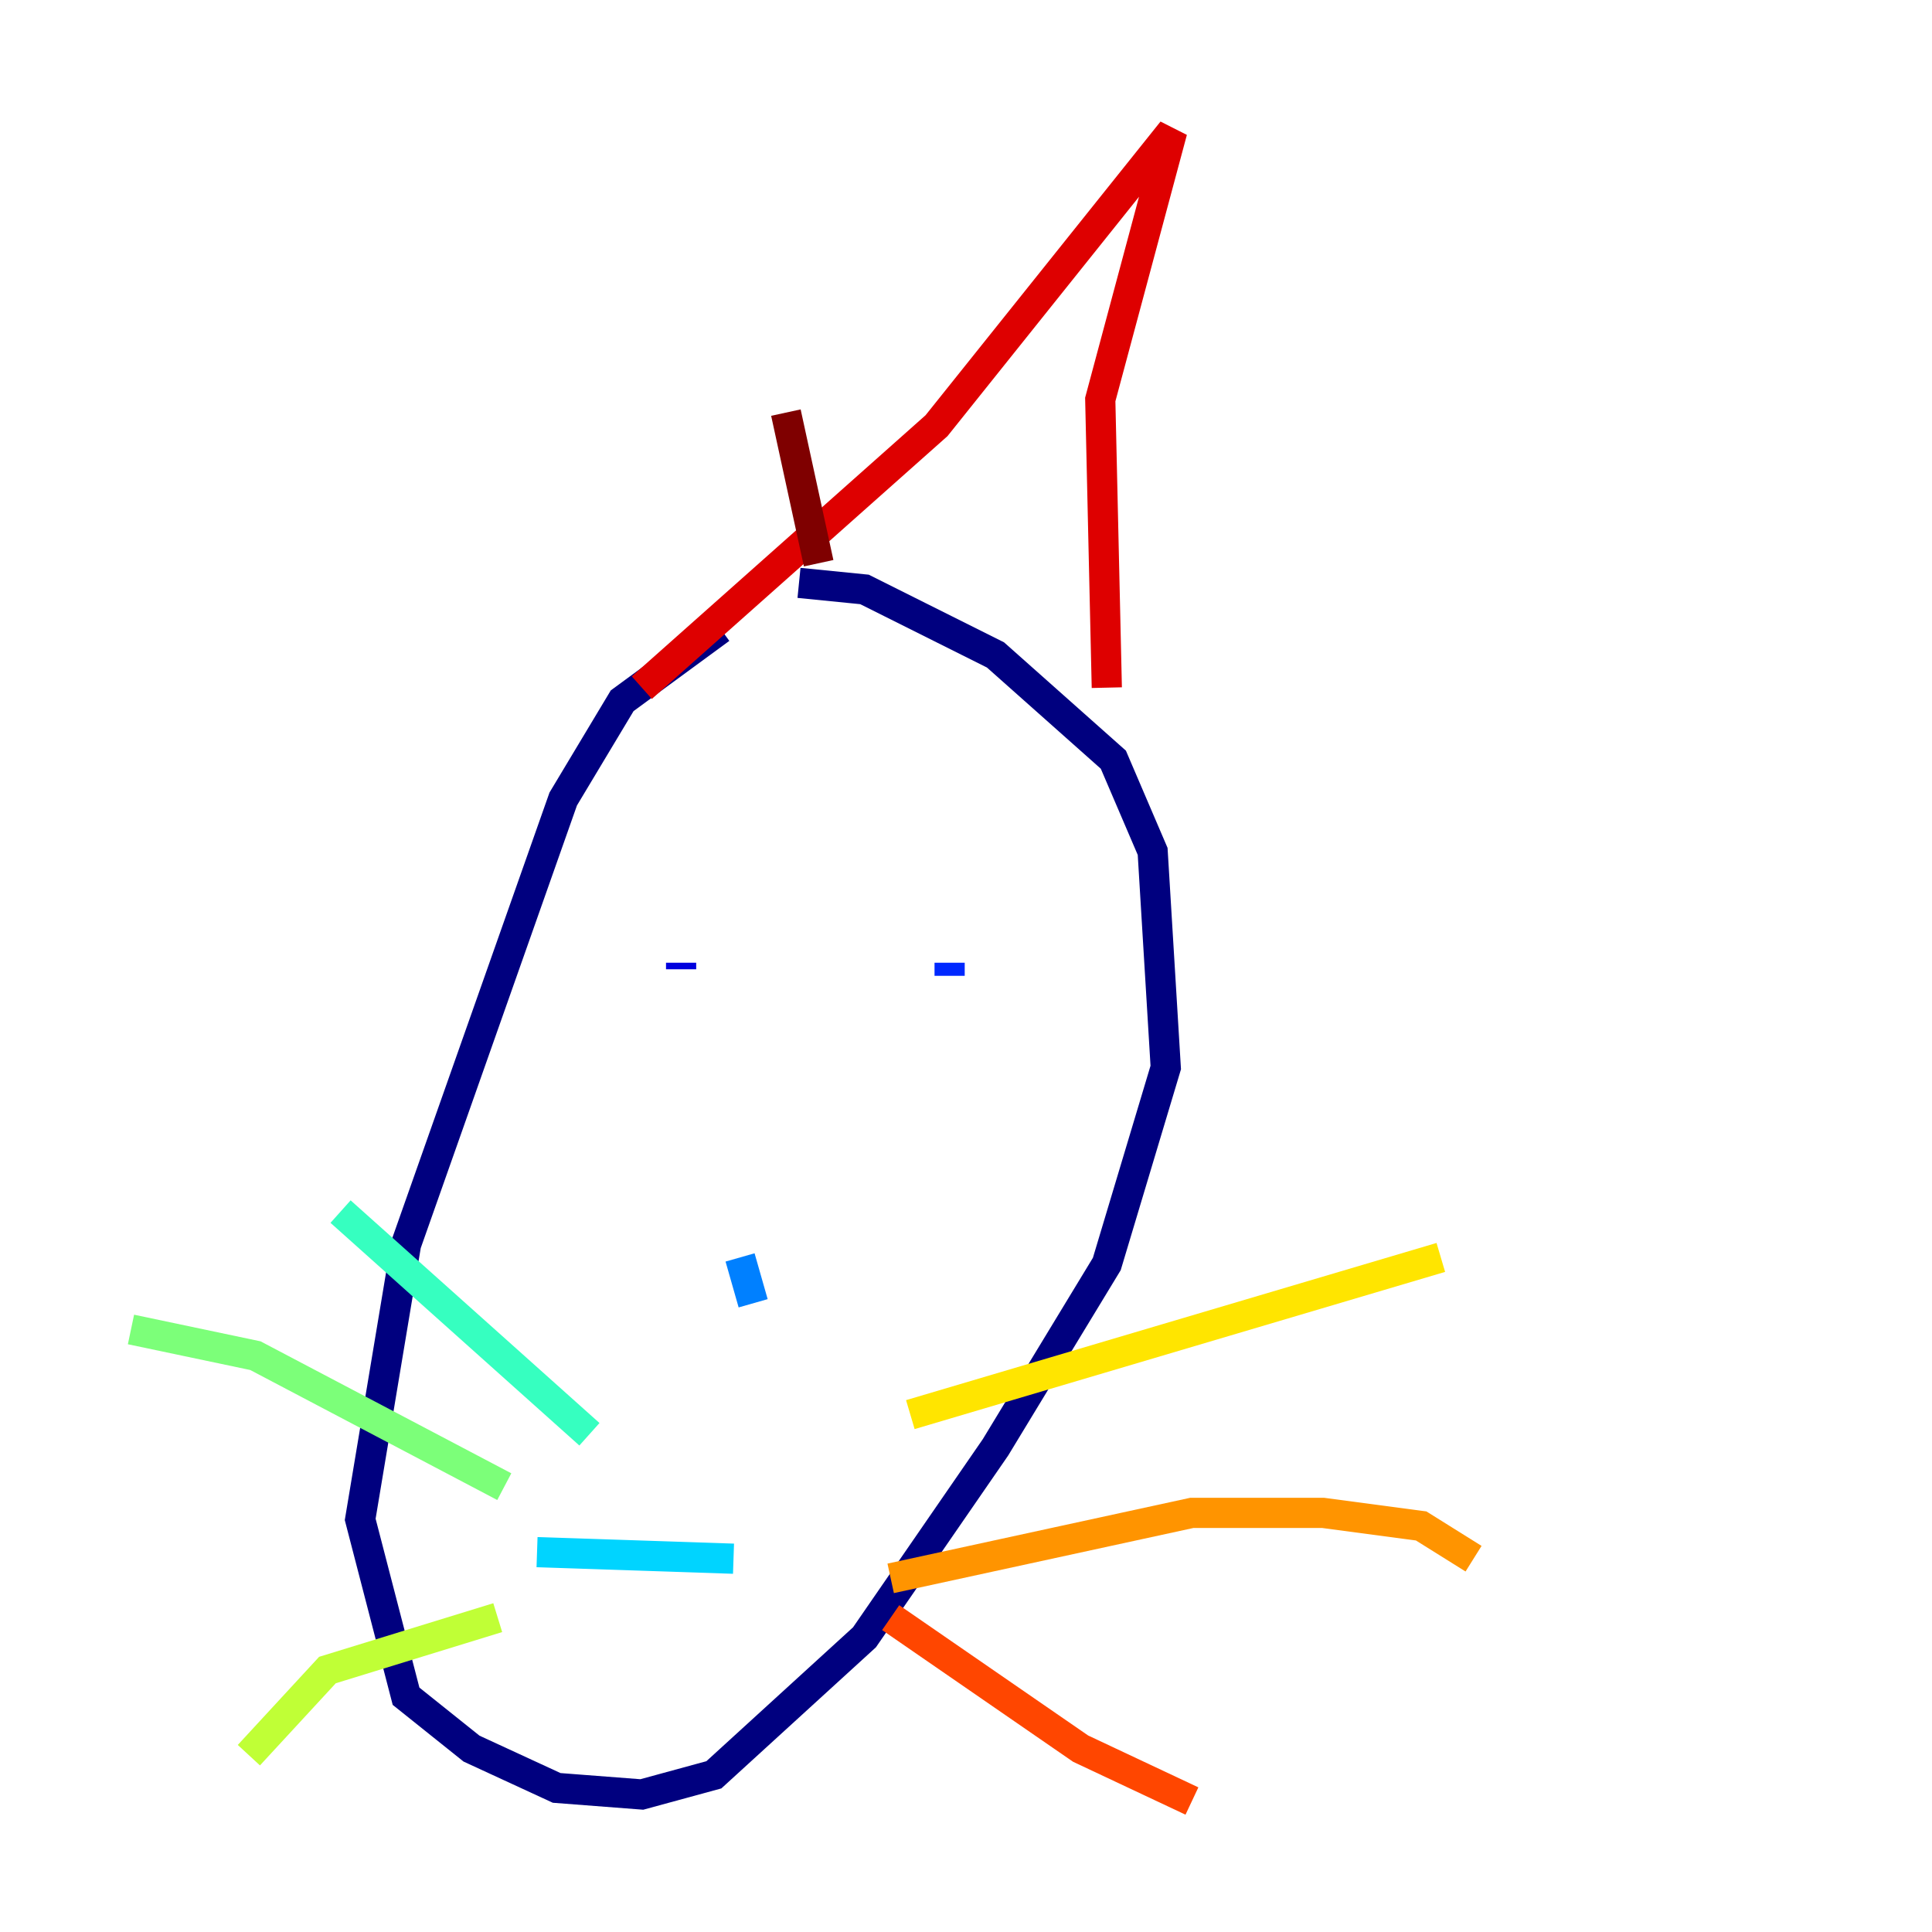 <?xml version="1.0" encoding="utf-8" ?>
<svg baseProfile="tiny" height="128" version="1.2" viewBox="0,0,128,128" width="128" xmlns="http://www.w3.org/2000/svg" xmlns:ev="http://www.w3.org/2001/xml-events" xmlns:xlink="http://www.w3.org/1999/xlink"><defs /><polyline fill="none" points="47.729,41.654 41.22,46.427 37.315,52.936 26.902,82.441 23.864,100.664 26.902,112.38 31.241,115.851 36.881,118.454 42.522,118.888 47.295,117.586 57.275,108.475 65.953,95.891 73.329,83.742 77.234,70.725 76.366,56.407 73.763,50.332 65.953,43.39 57.275,39.051 52.936,38.617" stroke="#00007f" stroke-width="2" /><polyline fill="none" points="45.125,63.783 45.125,64.217" stroke="#0000de" stroke-width="2" /><polyline fill="none" points="62.915,63.783 62.915,64.651" stroke="#0028ff" stroke-width="2" /><polyline fill="none" points="49.031,83.308 49.898,86.346" stroke="#0080ff" stroke-width="2" /><polyline fill="none" points="35.58,102.834 48.597,103.268" stroke="#00d4ff" stroke-width="2" /><polyline fill="none" points="39.051,95.024 22.563,80.271" stroke="#36ffc0" stroke-width="2" /><polyline fill="none" points="33.41,98.495 16.922,89.817 8.678,88.081" stroke="#7cff79" stroke-width="2" /><polyline fill="none" points="32.976,107.173 21.695,110.644 16.488,116.285" stroke="#c0ff36" stroke-width="2" /><polyline fill="none" points="60.312,93.722 95.458,83.308" stroke="#ffe500" stroke-width="2" /><polyline fill="none" points="59.01,104.57 78.969,100.231 87.647,100.231 94.156,101.098 97.627,103.268" stroke="#ff9400" stroke-width="2" /><polyline fill="none" points="59.01,107.173 71.593,115.851 78.969,119.322" stroke="#ff4600" stroke-width="2" /><polyline fill="none" points="42.522,45.559 62.047,28.203 77.668,8.678 72.895,26.468 73.329,45.559" stroke="#de0000" stroke-width="2" /><polyline fill="none" points="54.237,37.315 52.068,27.336" stroke="#7f0000" stroke-width="2" /></svg>